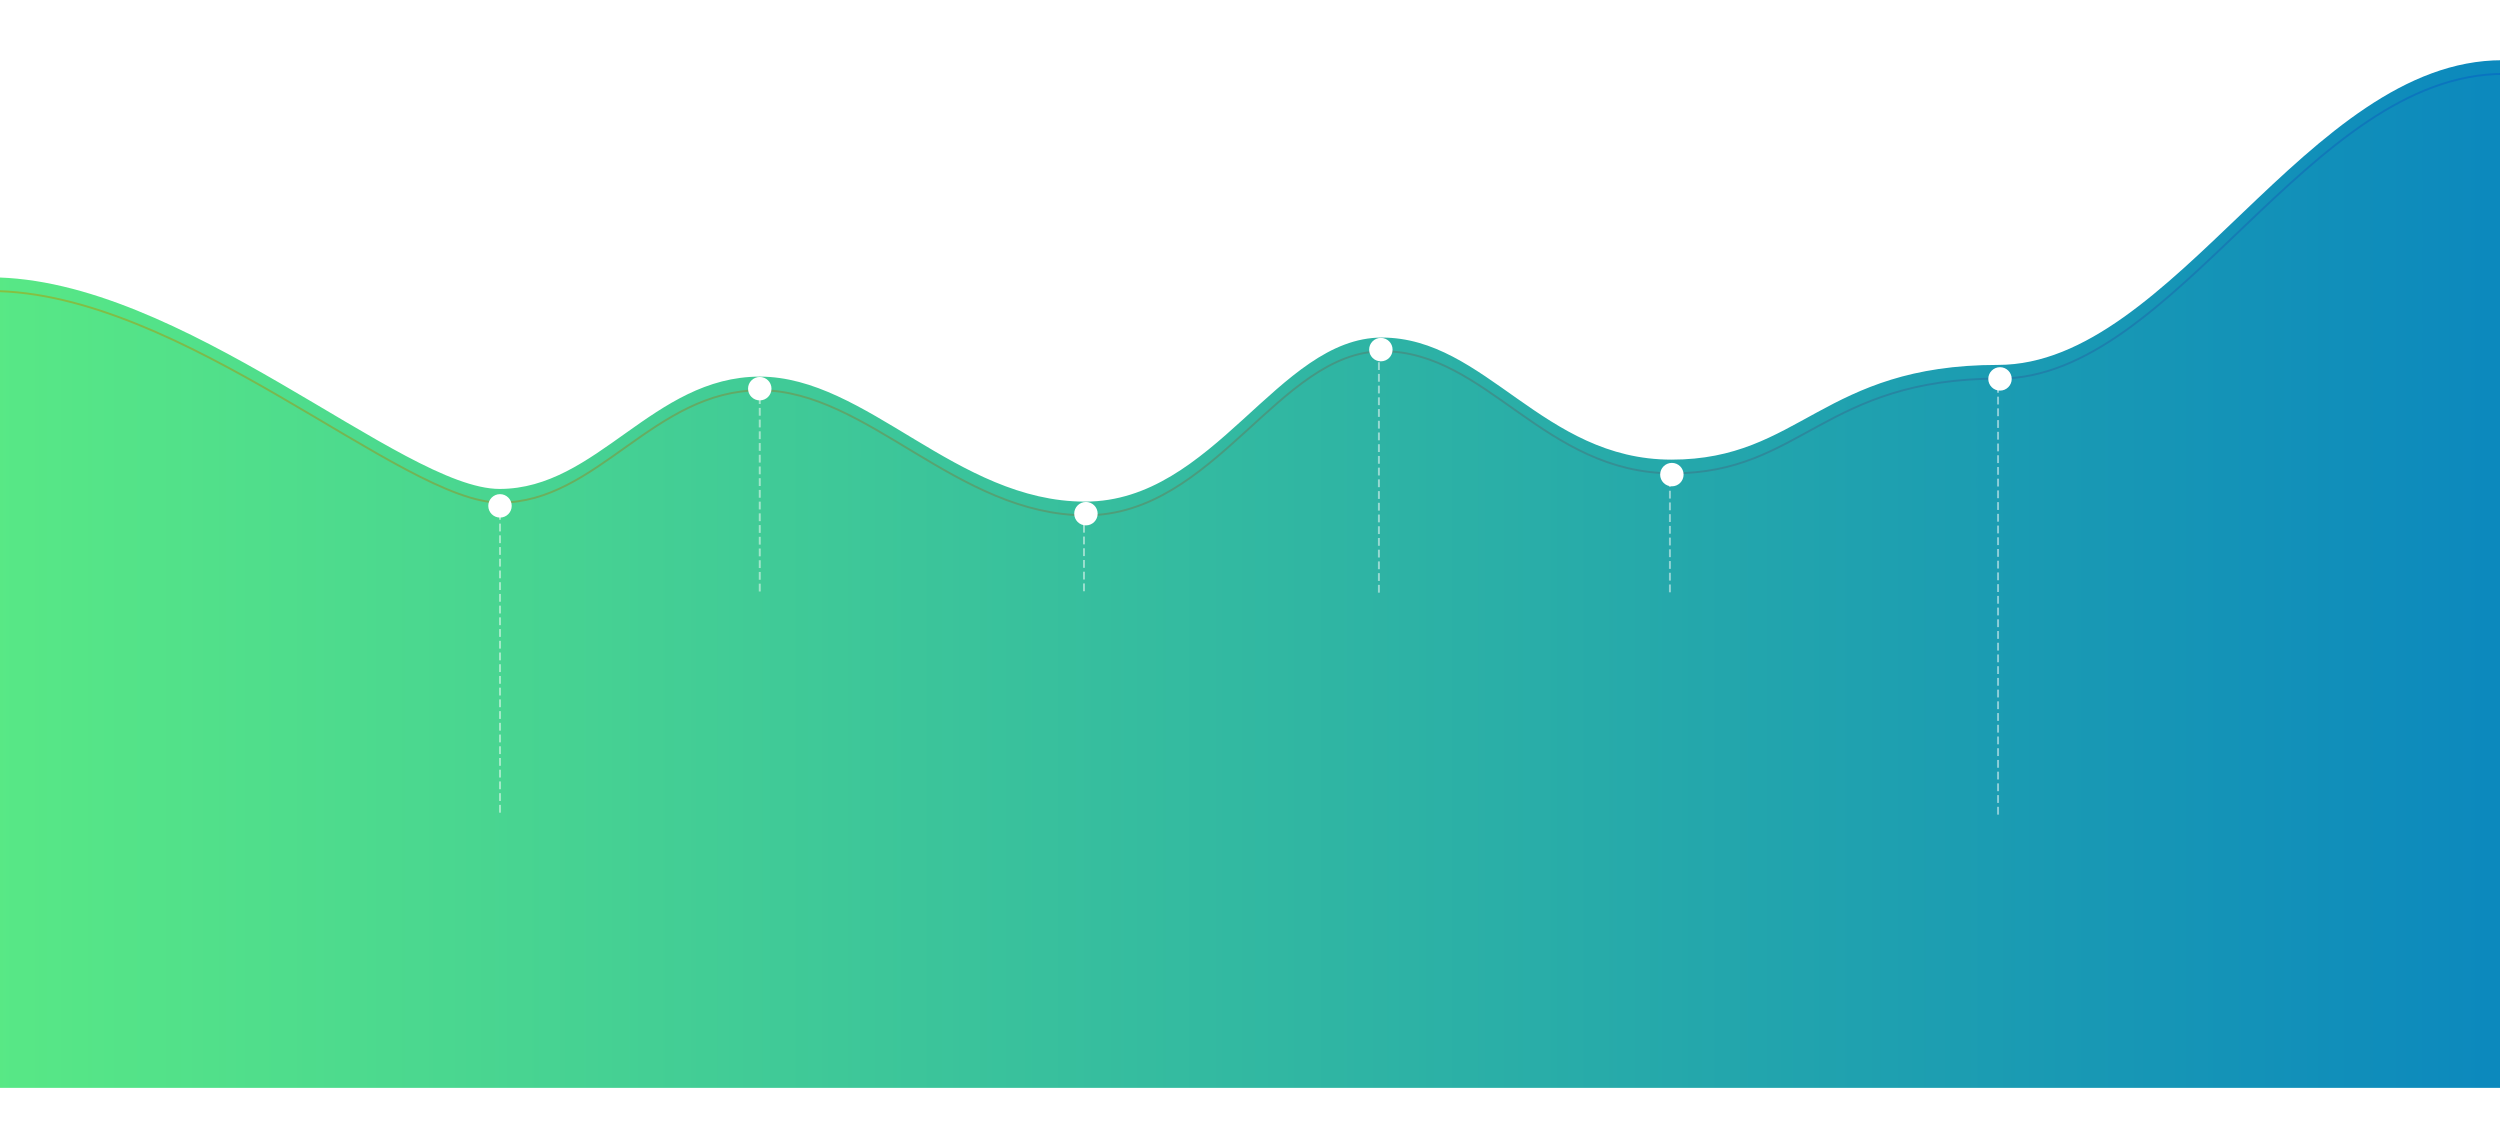 <svg id="Группа_6" data-name="Группа 6" xmlns="http://www.w3.org/2000/svg" xmlns:xlink="http://www.w3.org/1999/xlink" width="1920" height="882" viewBox="0 0 1280 588">
<defs>
    <style>
      .cls-1, .cls-2, .cls-3 {
        fill-rule: evenodd;
      }

      .cls-1 {
        fill: url(#linear-gradient);
        filter: url(#filter);
      }

      .cls-2, .cls-3 {
        fill: none;
        stroke-width: 1px;
      }

      .cls-2 {
        stroke: #fff;
        stroke-dasharray: 4 2;
        opacity: 0.5;
      }

      .cls-3 {
        stroke: url(#linear-gradient-2);
      }

      .cls-4 {
        fill: #fff;
      }
    </style>
    <linearGradient id="linear-gradient" x1="1341.06" y1="576.907" x2="-55.938" y2="576.906" gradientUnits="userSpaceOnUse">
      <stop offset="-0.25" stop-color="#0884c0"/>
      <stop offset="1.25" stop-color="#5bec83"/>
    </linearGradient>
    <filter id="filter" x="-86" y="275" width="1459" height="588" filterUnits="userSpaceOnUse">
      <feOffset result="offset" dy="-8" in="SourceAlpha"/>
      <feGaussianBlur result="blur" stdDeviation="5.385"/>
      <feFlood result="flood" flood-opacity="0.19"/>
      <feComposite result="composite" operator="in" in2="blur"/>
      <feBlend result="blend" in="SourceGraphic"/>
    </filter>
    <linearGradient id="linear-gradient-2" x1="1337.75" y1="425.844" x2="-55.938" y2="425.844" gradientUnits="userSpaceOnUse">
      <stop offset="0" stop-color="#0270c7"/>
      <stop offset="1" stop-color="#8cc43b"/>
    </linearGradient>
  </defs>
  <path id="Фигура_1" data-name="Фигура 1" class="cls-1" d="M-50,839.976l-5.918-362.618S-23.026,425-5.034,425C92.9,425,205.824,533.336,255.791,533.336S334.3,475.83,389,475.83s100.633,64,166.589,64,98.8-84,151.9-84,82.333,62.505,148.3,62.505,77.248-48.5,167.192-48.5,158.37-156,258.12-156c26.42,0,55.71,114.566,55.71,114.566l4.25,411.58H-50Z" transform="translate(0 -275)"/>
  <path id="Прямоугольник_544_копия" data-name="Прямоугольник 544 копия" class="cls-2" d="M389,577.841V474" transform="translate(0 -275)"/>
  <path id="Фигура_1_копия_2" data-name="Фигура 1 копия 2" class="cls-3" d="M-55.922,476.358S-23,424-5,424c98,0,211,108.338,261,108.338s78.558-57.506,133.3-57.506,100.7,64,166.7,64,98.868-84,152-84,82.387,62.505,148.4,62.505,77.3-48.505,167.3-48.505,158.48-156,258.3-156c26.44,0,55.74,114.566,55.74,114.566" transform="translate(0 -275)"/>
  <path id="Прямоугольник_544_копия_2" data-name="Прямоугольник 544 копия 2" class="cls-2" d="M555,577.716V534" transform="translate(0 -275)"/>
  <path id="Прямоугольник_544_копия_3" data-name="Прямоугольник 544 копия 3" class="cls-2" d="M706,578.441V454" transform="translate(0 -275)"/>
  <path id="Прямоугольник_544_копия_4" data-name="Прямоугольник 544 копия 4" class="cls-2" d="M855,578.258V517" transform="translate(0 -275)"/>
  <path id="Прямоугольник_544" data-name="Прямоугольник 544" class="cls-2" d="M256,691.091V534" transform="translate(0 -275)"/>
  <path id="Прямоугольник_544_копия_5" data-name="Прямоугольник 544 копия 5" class="cls-2" d="M1023,692.09V473" transform="translate(0 -275)"/>
  <circle id="Эллипс_2" data-name="Эллипс 2" class="cls-4" cx="256" cy="259" r="6"/>
  <circle id="Эллипс_2_копия" data-name="Эллипс 2 копия" class="cls-4" cx="389" cy="199" r="6"/>
  <circle id="Эллипс_2_копия_2" data-name="Эллипс 2 копия 2" class="cls-4" cx="556" cy="263" r="6"/>
  <circle id="Эллипс_2_копия_2-2" data-name="Эллипс 2 копия 2" class="cls-4" cx="707" cy="179" r="6"/>
  <circle id="Эллипс_2_копия_3" data-name="Эллипс 2 копия 3" class="cls-4" cx="856" cy="243" r="6"/>
  <circle id="Эллипс_2_копия_3-2" data-name="Эллипс 2 копия 3" class="cls-4" cx="1024" cy="194" r="6"/>
</svg>
